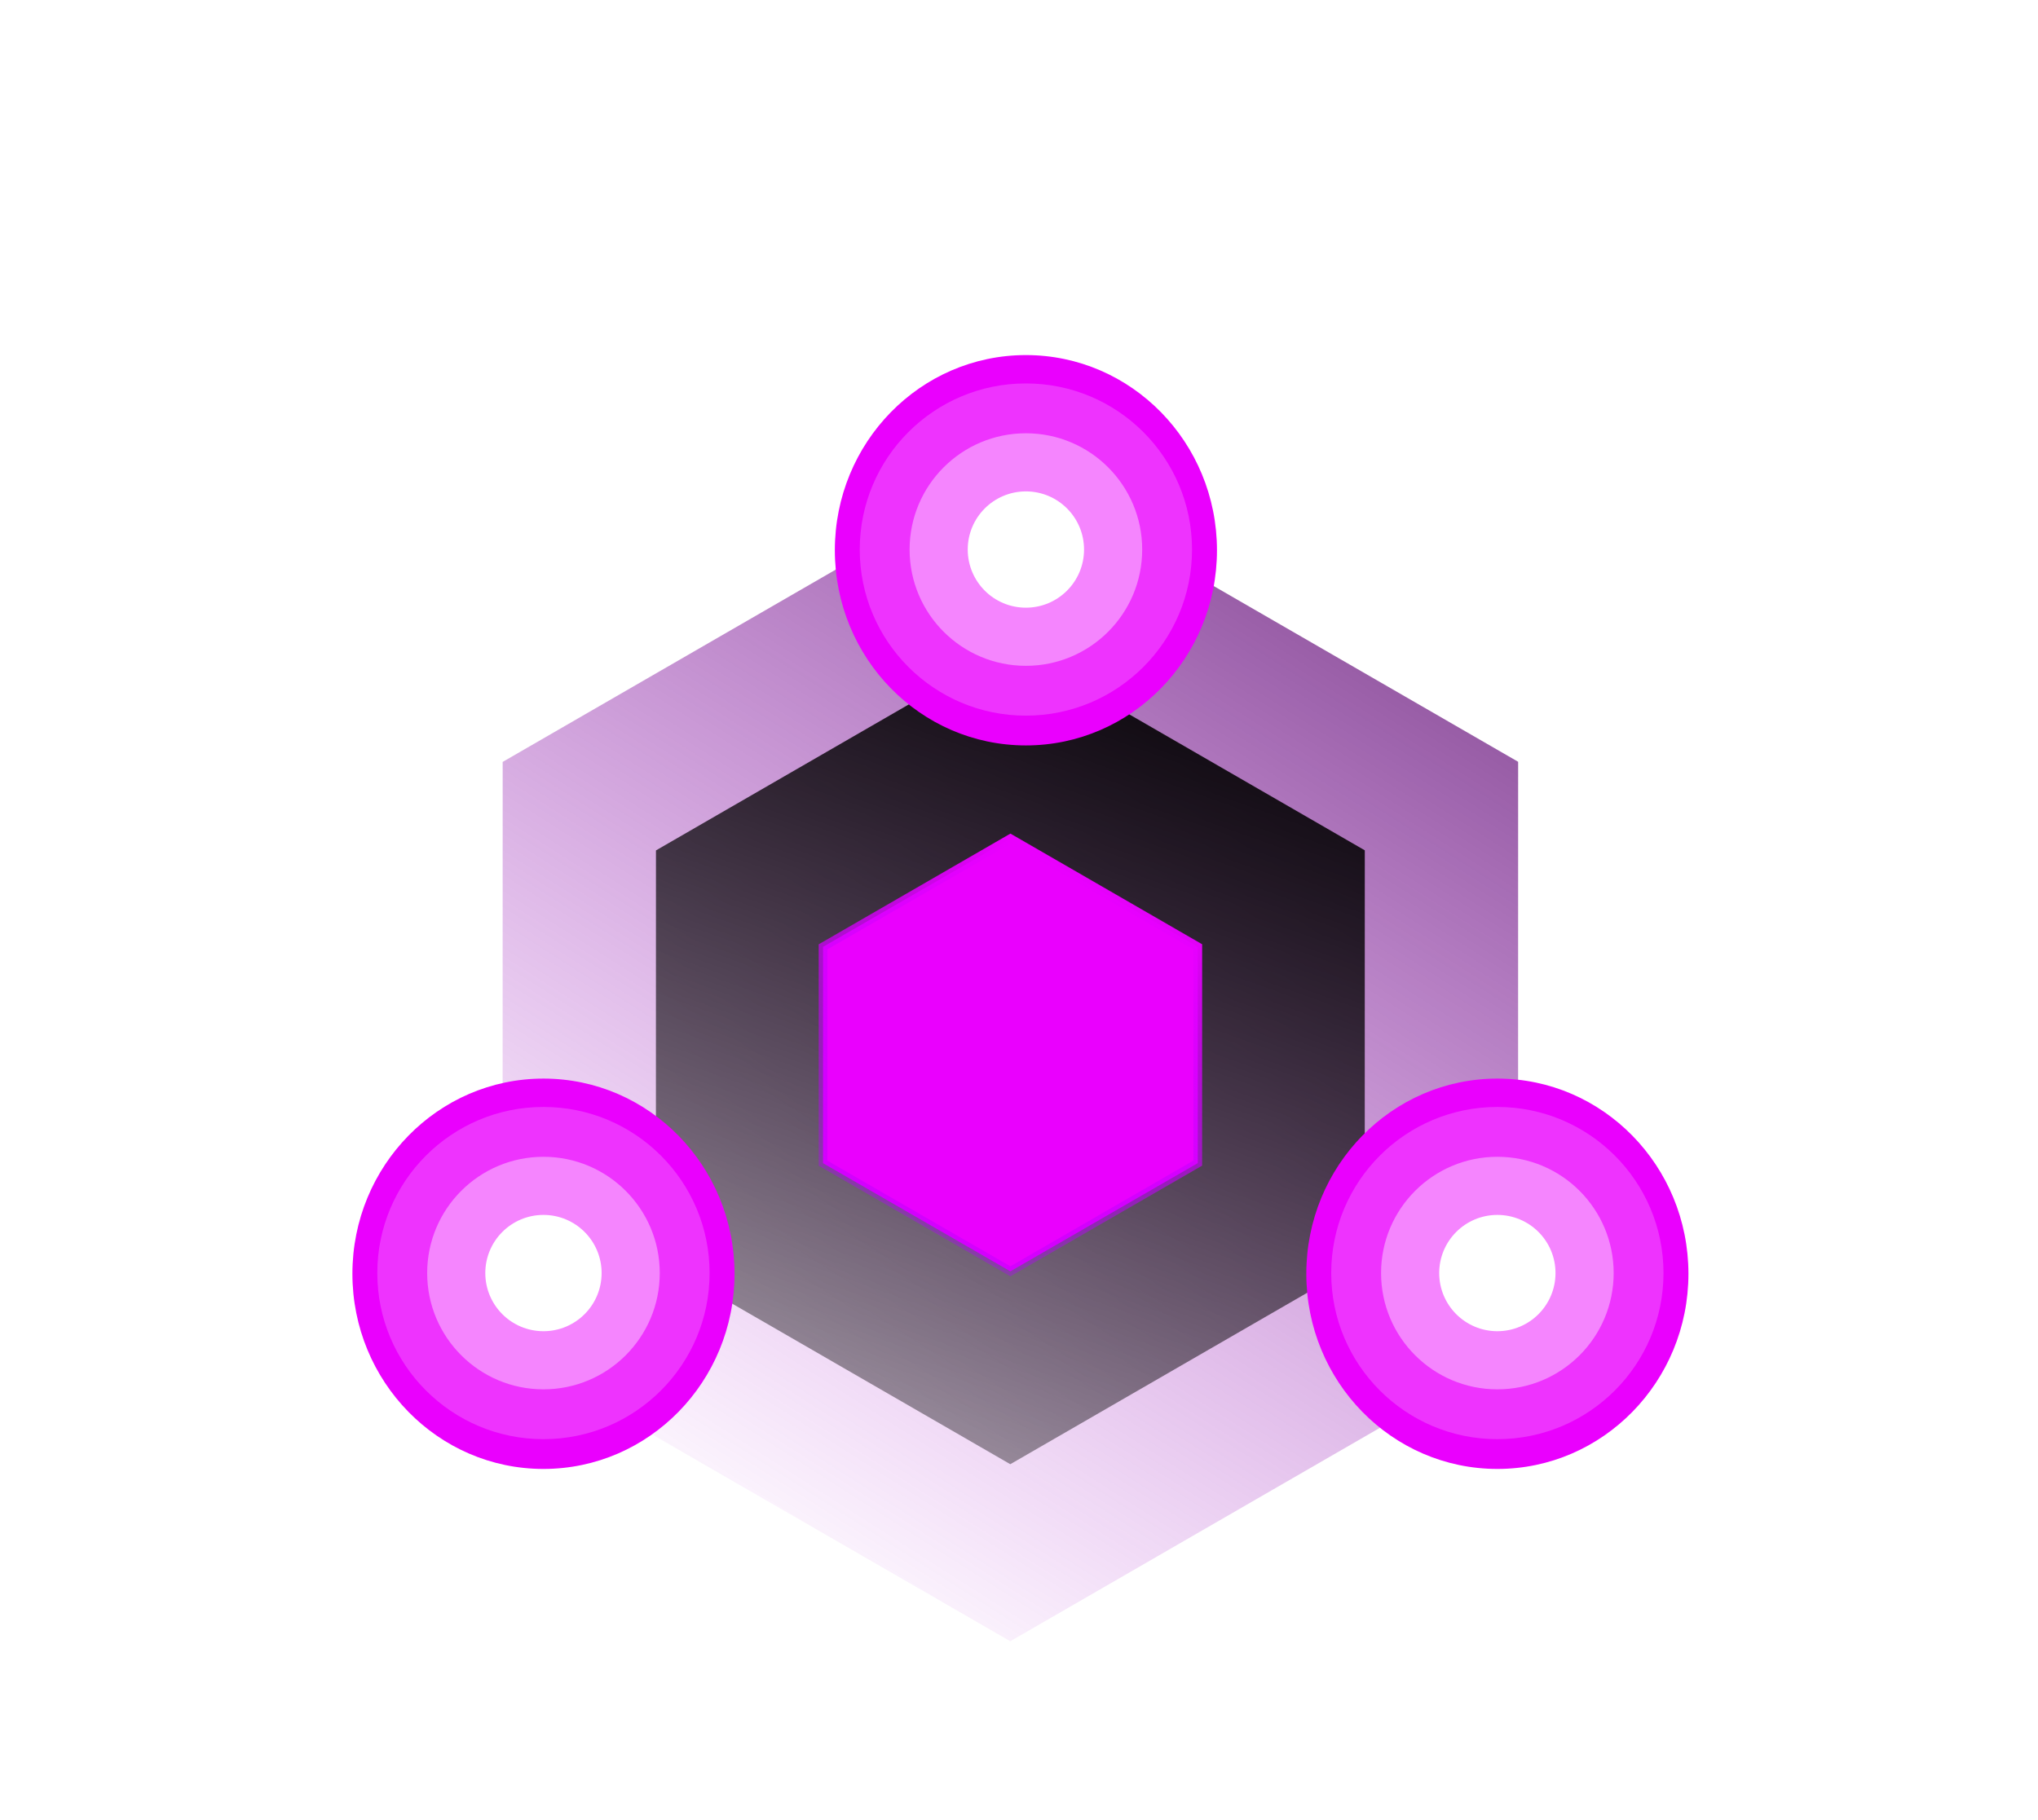 <svg width="234" height="209" viewBox="0 0 234 209" fill="none" xmlns="http://www.w3.org/2000/svg">
<path d="M174.306 120.043L174.311 87.484L116.017 53.828L85.863 71.243L57.716 87.498L57.711 122.29L57.707 154.824L116.001 188.48L146.155 171.064L174.303 154.81L174.306 120.043Z" fill="url(#paint0_linear_185_4)"/>
<path d="M156.7 120.378L156.704 97.651L116.013 74.158L94.964 86.315L75.317 97.661L75.313 121.947L75.311 144.656L116.001 168.149L137.05 155.992L156.698 144.646L156.7 120.378Z" fill="url(#paint1_linear_185_4)"/>
<path d="M137.527 120.743L137.529 108.728L116.016 96.307L104.888 102.734L94.501 108.733L94.499 121.572L94.498 133.579L116.01 145.999L127.138 139.572L137.526 133.573L137.527 120.743Z" fill="#EA00FE"/>
<path d="M137.527 120.743L137.027 120.743V120.743L137.527 120.743ZM137.529 108.728L138.029 108.728L138.029 108.439L137.779 108.295L137.529 108.728ZM116.016 96.307L116.266 95.874L116.016 95.73L115.766 95.874L116.016 96.307ZM104.888 102.734L105.138 103.167L105.138 103.167L104.888 102.734ZM94.501 108.733L94.251 108.3L94.001 108.444L94.001 108.733L94.501 108.733ZM94.499 121.572L93.999 121.572V121.572L94.499 121.572ZM94.498 133.579L93.998 133.579L93.998 133.867L94.248 134.012L94.498 133.579ZM116.01 145.999L115.76 146.432L116.01 146.576L116.26 146.432L116.01 145.999ZM127.138 139.572L126.888 139.139L126.888 139.139L127.138 139.572ZM137.526 133.573L137.776 134.006L138.026 133.862L138.026 133.573L137.526 133.573ZM138.027 120.743L138.029 108.728L137.029 108.728L137.027 120.743L138.027 120.743ZM137.779 108.295L116.266 95.874L115.766 96.74L137.279 109.161L137.779 108.295ZM115.766 95.874L104.638 102.301L105.138 103.167L116.266 96.74L115.766 95.874ZM104.638 102.301L94.251 108.3L94.751 109.166L105.138 103.167L104.638 102.301ZM94.001 108.733L93.999 121.572L94.999 121.572L95.001 108.733L94.001 108.733ZM93.999 121.572L93.998 133.579L94.998 133.579L94.999 121.572L93.999 121.572ZM94.248 134.012L115.76 146.432L116.26 145.566L94.748 133.146L94.248 134.012ZM116.26 146.432L127.388 140.005L126.888 139.139L115.76 145.566L116.26 146.432ZM127.388 140.005L137.776 134.006L137.276 133.14L126.888 139.139L127.388 140.005ZM138.026 133.573L138.027 120.743L137.027 120.743L137.026 133.573L138.026 133.573Z" fill="url(#paint2_linear_185_4)"/>
<g filter="url(#filter0_f_185_4)">
<ellipse rx="21.937" ry="22.414" transform="matrix(1 0 0 -1 62.4 146.279)" fill="#EA00FE"/>
</g>
<circle r="13.353" transform="matrix(1 0 0 -1 62.4 146.199)" fill="white" fill-opacity="0.4"/>
<circle r="19.076" transform="matrix(1 0 0 -1 62.398 146.198)" fill="white" fill-opacity="0.2"/>
<circle r="6.677" transform="matrix(1 0 0 -1 62.399 146.198)" fill="white"/>
<g filter="url(#filter1_f_185_4)">
<ellipse rx="21.937" ry="22.414" transform="matrix(1 0 0 -1 171.926 146.279)" fill="#EA00FE"/>
</g>
<circle r="13.353" transform="matrix(1 0 0 -1 171.925 146.199)" fill="white" fill-opacity="0.4"/>
<circle r="19.076" transform="matrix(1 0 0 -1 171.924 146.198)" fill="white" fill-opacity="0.2"/>
<circle r="6.677" transform="matrix(1 0 0 -1 171.924 146.198)" fill="white"/>
<g filter="url(#filter2_f_185_4)">
<ellipse rx="21.937" ry="22.414" transform="matrix(1 0 0 -1 117.793 63.191)" fill="#EA00FE"/>
</g>
<circle r="13.353" transform="matrix(1 0 0 -1 117.792 63.11)" fill="white" fill-opacity="0.4"/>
<circle r="19.076" transform="matrix(1 0 0 -1 117.791 63.109)" fill="white" fill-opacity="0.2"/>
<circle r="6.677" transform="matrix(1 0 0 -1 117.791 63.109)" fill="white"/>
<defs>
<filter id="filter0_f_185_4" x="0.463" y="83.865" width="123.875" height="124.828" filterUnits="userSpaceOnUse" color-interpolation-filters="sRGB">
<feFlood flood-opacity="0" result="BackgroundImageFix"/>
<feBlend mode="normal" in="SourceGraphic" in2="BackgroundImageFix" result="shape"/>
<feGaussianBlur stdDeviation="20" result="effect1_foregroundBlur_185_4"/>
</filter>
<filter id="filter1_f_185_4" x="109.988" y="83.865" width="123.875" height="124.828" filterUnits="userSpaceOnUse" color-interpolation-filters="sRGB">
<feFlood flood-opacity="0" result="BackgroundImageFix"/>
<feBlend mode="normal" in="SourceGraphic" in2="BackgroundImageFix" result="shape"/>
<feGaussianBlur stdDeviation="20" result="effect1_foregroundBlur_185_4"/>
</filter>
<filter id="filter2_f_185_4" x="55.855" y="0.776" width="123.875" height="124.828" filterUnits="userSpaceOnUse" color-interpolation-filters="sRGB">
<feFlood flood-opacity="0" result="BackgroundImageFix"/>
<feBlend mode="normal" in="SourceGraphic" in2="BackgroundImageFix" result="shape"/>
<feGaussianBlur stdDeviation="20" result="effect1_foregroundBlur_185_4"/>
</filter>
<linearGradient id="paint0_linear_185_4" x1="178.591" y1="4.822" x2="70.759" y2="173.538" gradientUnits="userSpaceOnUse">
<stop stop-color="#31003D"/>
<stop offset="1" stop-color="#AD04D7" stop-opacity="0"/>
</linearGradient>
<linearGradient id="paint1_linear_185_4" x1="131.822" y1="63.819" x2="75.704" y2="220.661" gradientUnits="userSpaceOnUse">
<stop/>
<stop offset="1" stop-opacity="0"/>
</linearGradient>
<linearGradient id="paint2_linear_185_4" x1="116.013" y1="96.307" x2="87.084" y2="162.83" gradientUnits="userSpaceOnUse">
<stop stop-color="#EA00FE"/>
<stop offset="1" stop-color="#8E00FE" stop-opacity="0"/>
</linearGradient>
</defs>
</svg>
